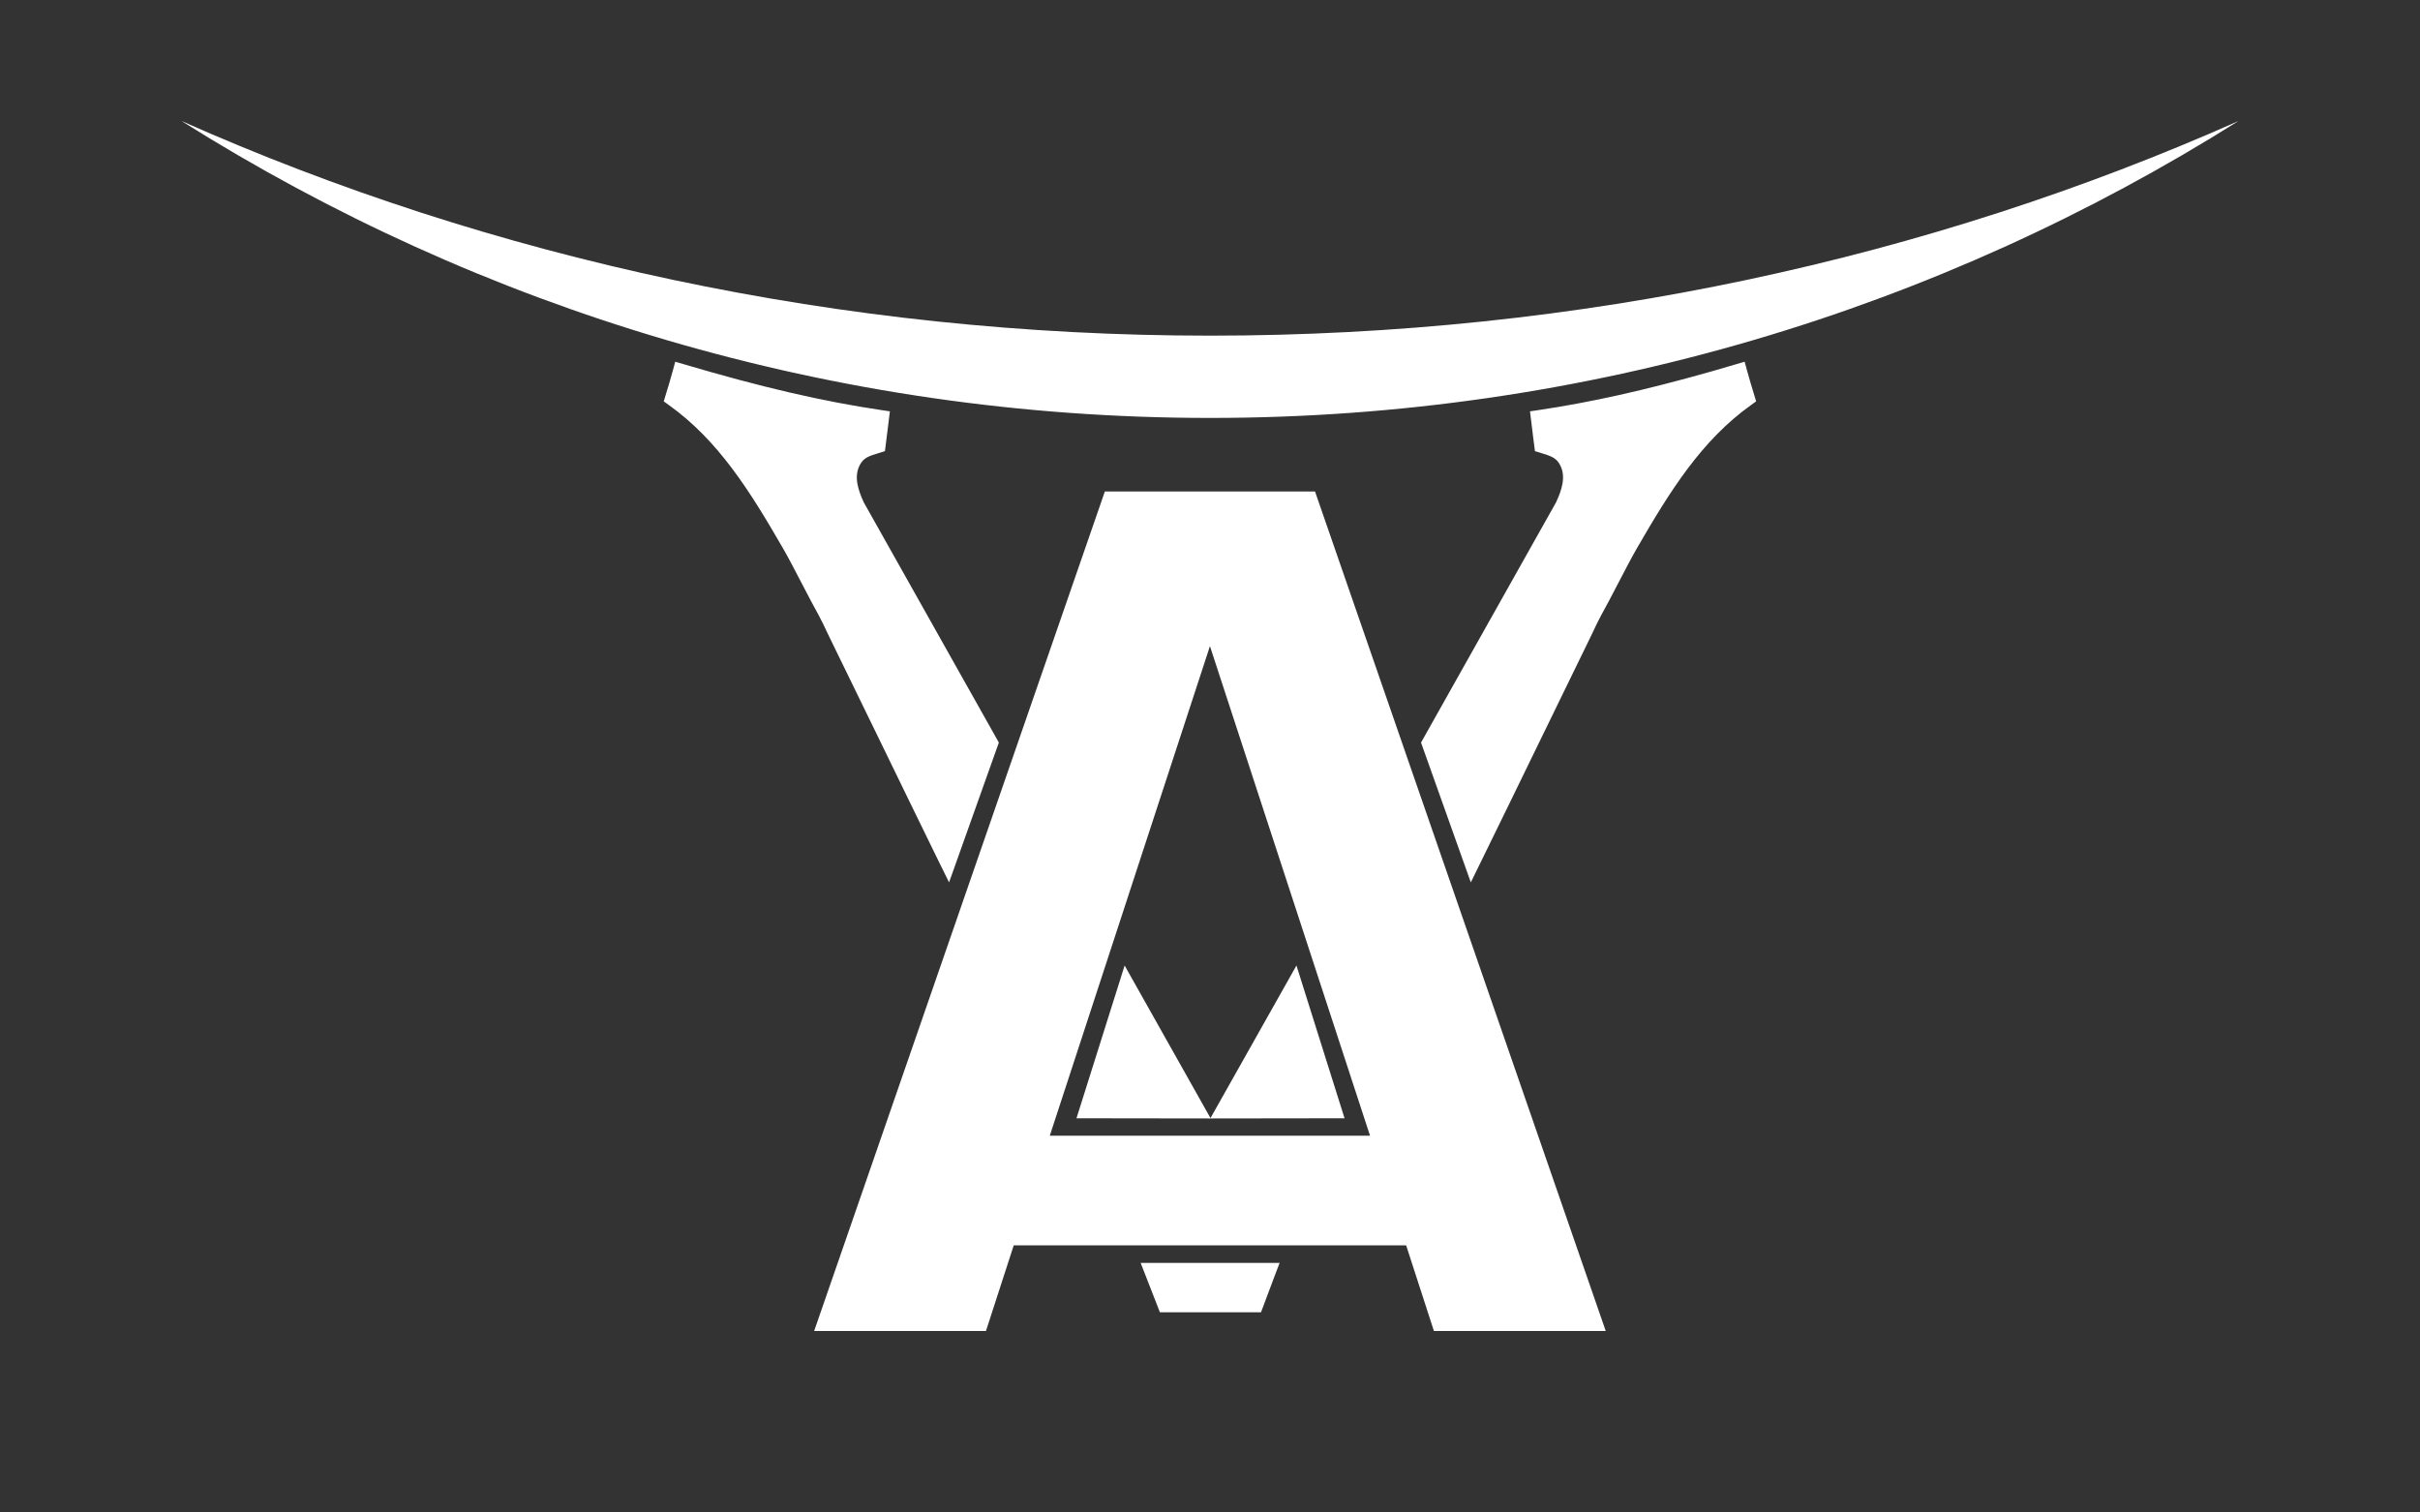 <?xml version="1.0" encoding="UTF-8"?>
<svg width="40px" height="25px" viewBox="0 0 40 25" version="1.1" xmlns="http://www.w3.org/2000/svg" xmlns:xlink="http://www.w3.org/1999/xlink">
    <rect x="0" y="0" width="40" height="25" fill="#333333" stroke="none"/>
    <title>atlasfive-logo-footer</title>
    <g id="atlasfive-logo-footer" stroke="none" stroke-width="1" fill="none" fill-rule="evenodd">
        <path d="M21.736,8.124 L26.541,22 L23.701,22 L23.242,20.584 L16.756,20.584 L16.297,22 L13.457,22 L18.262,8.124 L21.736,8.124 Z M21.151,20.875 L21.079,21.062 C21.035,21.175 20.876,21.603 20.876,21.603 L20.876,21.603 L20.843,21.691 L19.172,21.691 L18.854,20.875 L21.151,20.875 Z M19.999,10.68 L17.352,18.772 L22.645,18.772 L19.999,10.68 Z M21.429,15.959 L22.224,18.484 L20.012,18.487 L20.005,18.487 L17.793,18.484 L18.589,15.959 L20.008,18.481 L21.429,15.959 Z M28.837,5.979 L28.873,6.112 L28.934,6.326 L28.934,6.326 L28.998,6.538 L29.027,6.634 L28.947,6.692 C28.128,7.275 27.604,8.113 27.052,9.07 C26.967,9.217 26.853,9.436 26.743,9.648 C26.644,9.838 26.545,10.028 26.462,10.177 C26.417,10.259 26.368,10.363 26.325,10.455 C26.304,10.497 26.286,10.538 26.268,10.573 C25.99,11.141 25.716,11.706 25.441,12.27 L24.962,13.254 L24.962,13.254 L24.481,14.238 L24.311,14.585 L23.488,12.274 L25.72,8.303 C25.816,8.095 25.889,7.876 25.784,7.682 C25.735,7.591 25.672,7.554 25.565,7.517 L25.475,7.489 L25.371,7.457 L25.36,7.37 L25.343,7.24 L25.343,7.24 L25.328,7.114 L25.289,6.799 L25.419,6.78 C26.291,6.651 27.188,6.451 28.286,6.14 L28.707,6.017 L28.837,5.979 Z M11.161,5.979 L11.291,6.017 C12.585,6.4 13.598,6.635 14.579,6.78 L14.709,6.799 L14.67,7.114 C14.66,7.198 14.65,7.281 14.638,7.37 L14.627,7.457 L14.523,7.489 C14.358,7.539 14.275,7.568 14.214,7.682 C14.109,7.876 14.182,8.095 14.277,8.303 L16.51,12.274 L15.687,14.585 L15.516,14.238 C15.194,13.581 14.876,12.926 14.557,12.27 C14.282,11.706 14.008,11.141 13.73,10.573 C13.712,10.538 13.693,10.497 13.673,10.455 C13.63,10.363 13.581,10.259 13.536,10.177 C13.453,10.028 13.354,9.838 13.255,9.648 C13.145,9.436 13.031,9.217 12.946,9.07 C12.394,8.113 11.87,7.275 11.051,6.692 L10.971,6.634 L11,6.538 C11.043,6.4 11.086,6.254 11.125,6.112 L11.161,5.979 Z M37,2 C32.056,5.112 26.234,6.908 20,6.908 C13.766,6.908 7.944,5.112 3,2 C8.109,4.27 13.884,5.548 20,5.548 C26.116,5.548 31.891,4.27 37,2 Z" id="Combined-Shape-Copy" fill="#FFFFFF"></path>
    </g>
</svg>